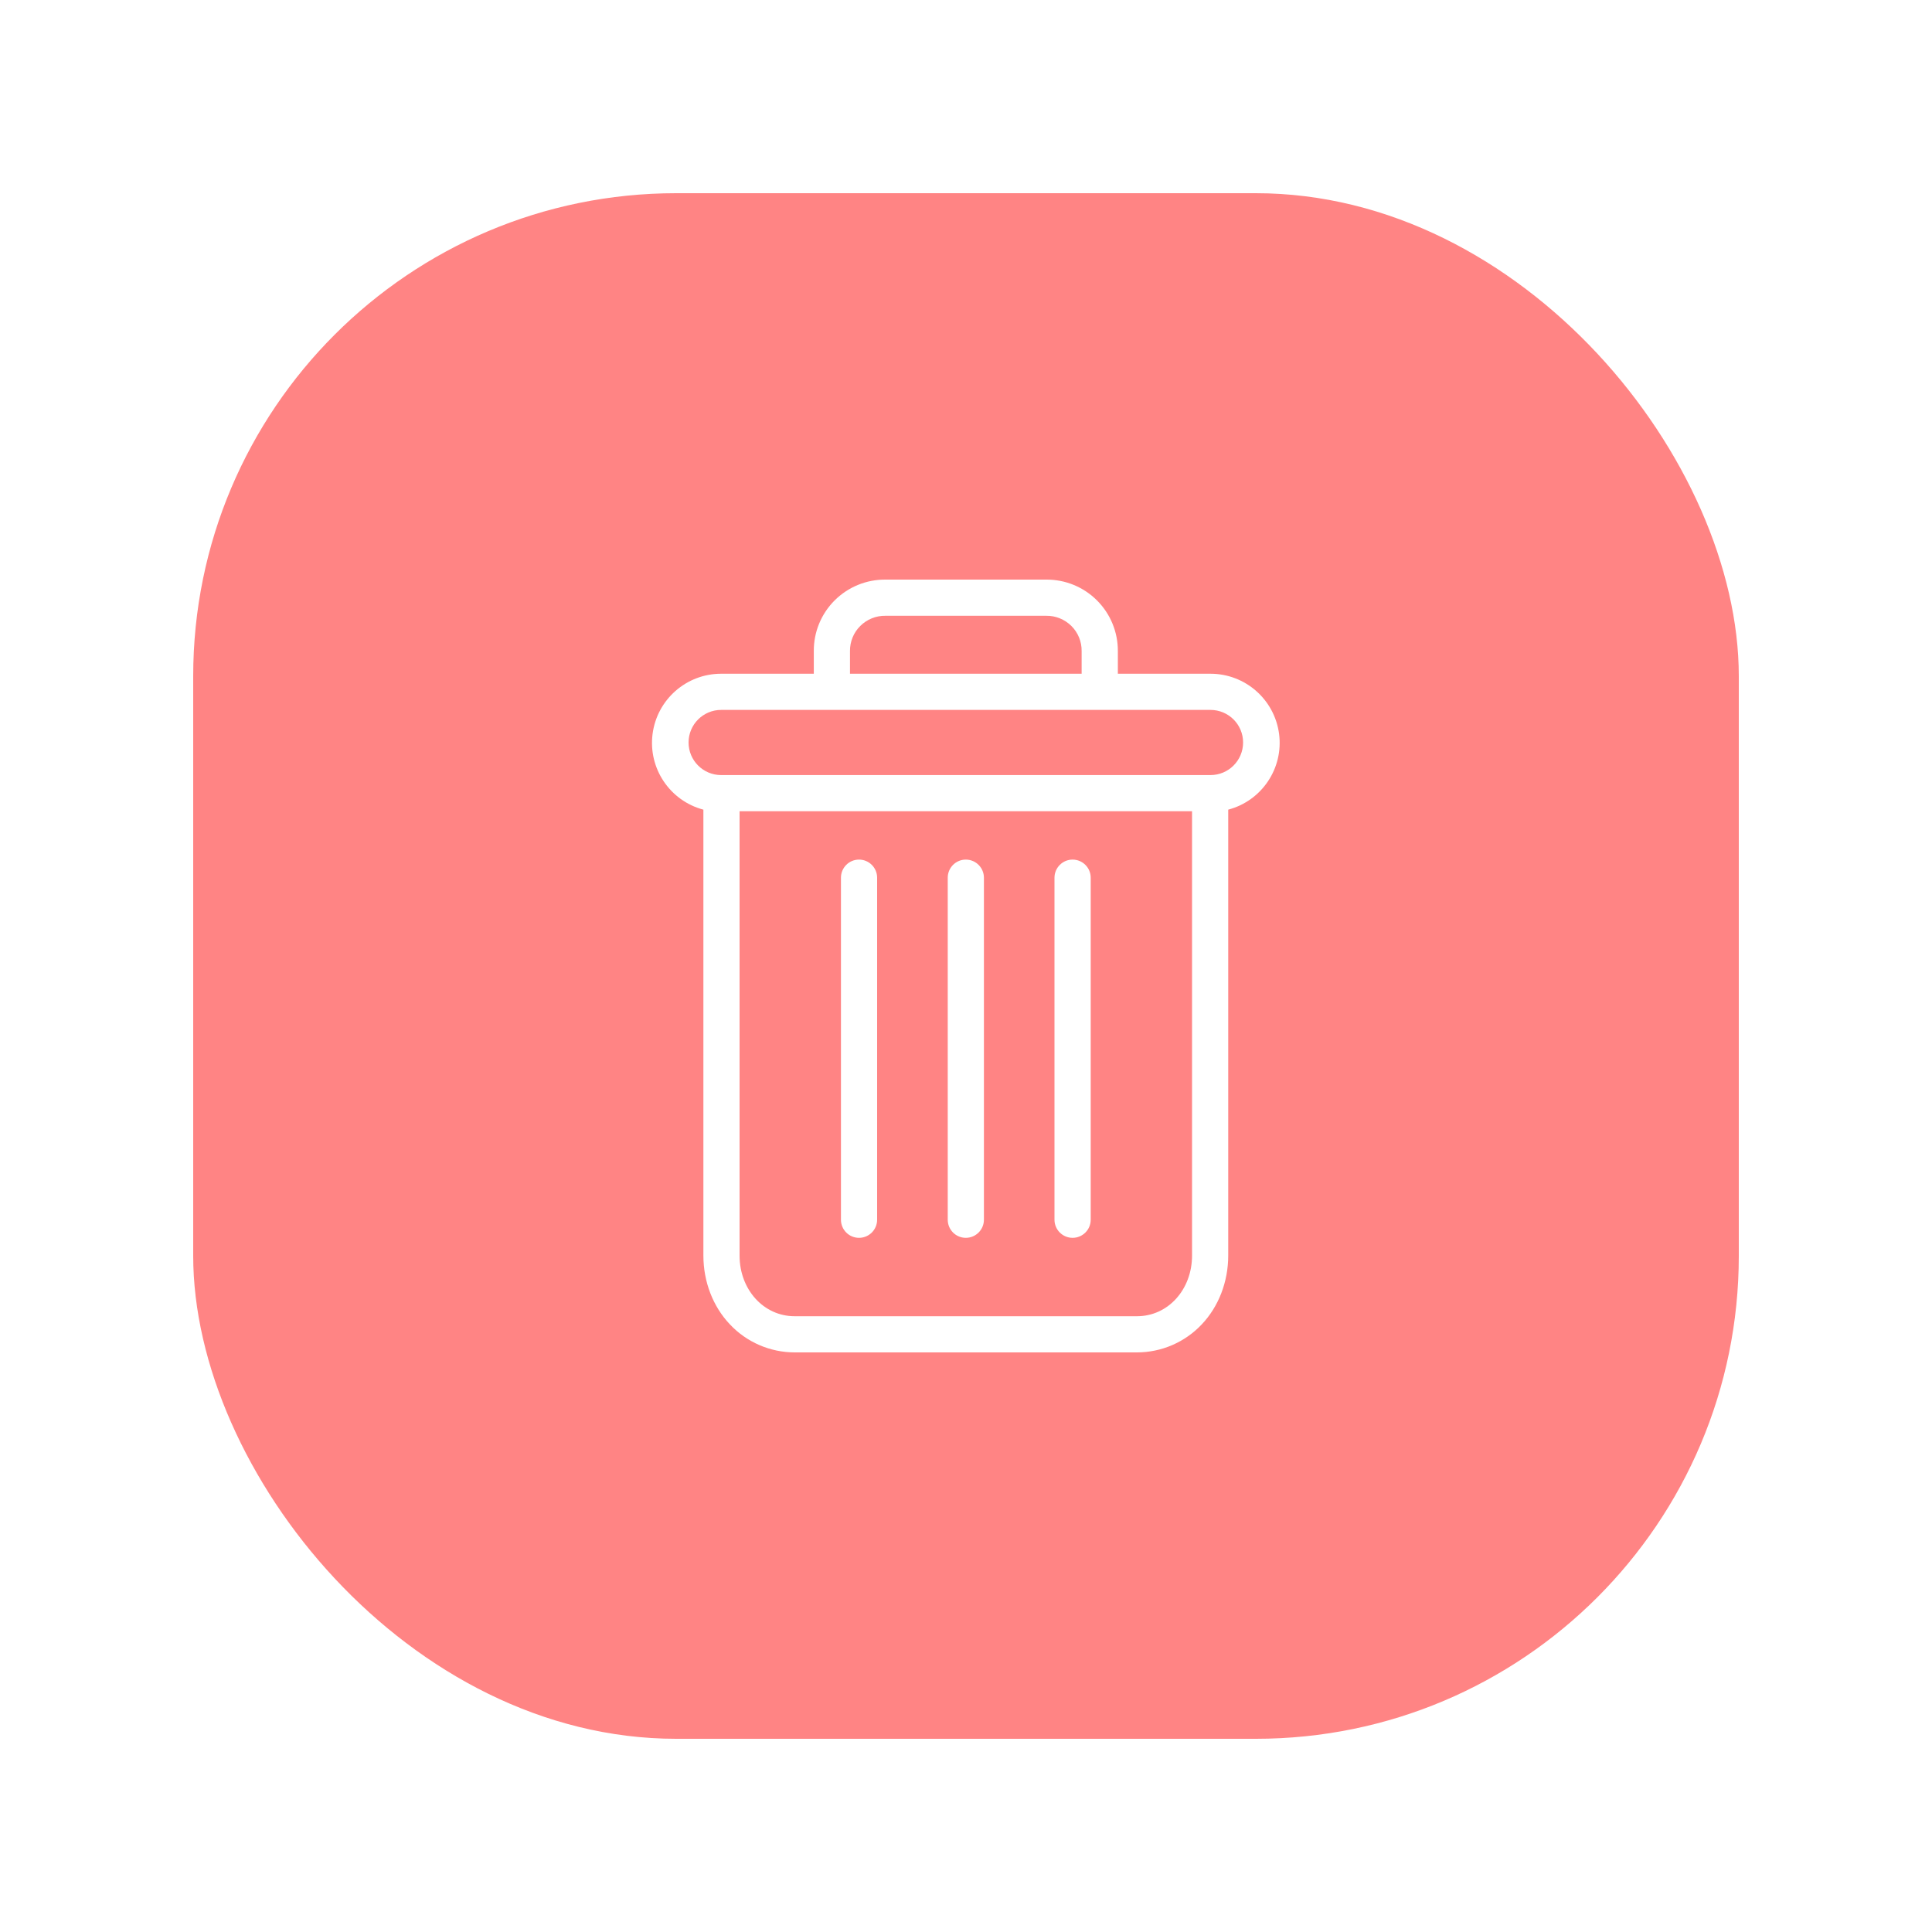 <svg width="40" height="40" viewBox="0 0 40 40" fill="none" xmlns="http://www.w3.org/2000/svg">
<g filter="url(#filter0_d)">
<rect x="4" width="32" height="32" rx="10" fill="#FF8484"/>
</g>
<g clip-path="url(#clip0)" filter="url(#filter1_d)">
<path d="M22.207 13.797C22 13.797 21.832 13.965 21.832 14.172V21.253C21.832 21.46 22 21.628 22.207 21.628C22.414 21.628 22.582 21.46 22.582 21.253V14.172C22.582 13.965 22.414 13.797 22.207 13.797Z" fill="white"/>
<path d="M17.785 13.797C17.578 13.797 17.411 13.965 17.411 14.172V21.253C17.411 21.46 17.578 21.628 17.785 21.628C17.992 21.628 18.16 21.46 18.16 21.253V14.172C18.16 13.965 17.992 13.797 17.785 13.797Z" fill="white"/>
<path d="M14.563 12.763V21.995C14.563 22.541 14.763 23.053 15.113 23.421C15.46 23.79 15.945 23.999 16.451 24H23.541C24.048 23.999 24.532 23.79 24.88 23.421C25.229 23.053 25.429 22.541 25.429 21.995V12.763C26.124 12.579 26.575 11.908 26.482 11.195C26.388 10.482 25.781 9.949 25.062 9.949H23.144V9.48C23.146 9.086 22.99 8.708 22.711 8.43C22.433 8.152 22.054 7.997 21.66 8H18.332C17.939 7.997 17.56 8.152 17.281 8.43C17.002 8.708 16.846 9.086 16.849 9.48V9.949H14.93C14.211 9.949 13.604 10.482 13.511 11.195C13.418 11.908 13.868 12.579 14.563 12.763ZM23.541 23.251H16.451C15.811 23.251 15.312 22.7 15.312 21.995V12.796H24.68V21.995C24.68 22.7 24.182 23.251 23.541 23.251ZM17.598 9.48C17.596 9.285 17.672 9.097 17.811 8.96C17.949 8.822 18.137 8.746 18.332 8.749H21.66C21.855 8.746 22.043 8.822 22.182 8.96C22.32 9.097 22.397 9.285 22.394 9.48V9.949H17.598V9.48ZM14.93 10.698H25.062C25.435 10.698 25.737 11 25.737 11.372C25.737 11.745 25.435 12.047 25.062 12.047H14.93C14.558 12.047 14.256 11.745 14.256 11.372C14.256 11 14.558 10.698 14.93 10.698Z" fill="white"/>
<path d="M19.996 13.797C19.789 13.797 19.622 13.965 19.622 14.172V21.253C19.622 21.46 19.789 21.628 19.996 21.628C20.203 21.628 20.371 21.46 20.371 21.253V14.172C20.371 13.965 20.203 13.797 19.996 13.797Z" fill="white"/>
</g>
<defs>
<filter id="filter0_d" x="0" y="0" width="40" height="40" filterUnits="userSpaceOnUse" color-interpolation-filters="sRGB">
<feFlood flood-opacity="0" result="BackgroundImageFix"/>
<feColorMatrix in="SourceAlpha" type="matrix" values="0 0 0 0 0 0 0 0 0 0 0 0 0 0 0 0 0 0 127 0" result="hardAlpha"/>
<feOffset dy="4"/>
<feGaussianBlur stdDeviation="2"/>
<feComposite in2="hardAlpha" operator="out"/>
<feColorMatrix type="matrix" values="0 0 0 0 0 0 0 0 0 0 0 0 0 0 0 0 0 0 0.25 0"/>
<feBlend mode="normal" in2="BackgroundImageFix" result="effect1_dropShadow"/>
<feBlend mode="normal" in="SourceGraphic" in2="effect1_dropShadow" result="shape"/>
</filter>
<filter id="filter1_d" x="8" y="8" width="24" height="24" filterUnits="userSpaceOnUse" color-interpolation-filters="sRGB">
<feFlood flood-opacity="0" result="BackgroundImageFix"/>
<feColorMatrix in="SourceAlpha" type="matrix" values="0 0 0 0 0 0 0 0 0 0 0 0 0 0 0 0 0 0 127 0" result="hardAlpha"/>
<feOffset dy="4"/>
<feGaussianBlur stdDeviation="2"/>
<feComposite in2="hardAlpha" operator="out"/>
<feColorMatrix type="matrix" values="0 0 0 0 0 0 0 0 0 0 0 0 0 0 0 0 0 0 0.25 0"/>
<feBlend mode="normal" in2="BackgroundImageFix" result="effect1_dropShadow"/>
<feBlend mode="normal" in="SourceGraphic" in2="effect1_dropShadow" result="shape"/>
</filter>
<clipPath id="clip0">
<rect width="16" height="16" fill="white" transform="translate(12 8)"/>
</clipPath>
</defs>
</svg>

